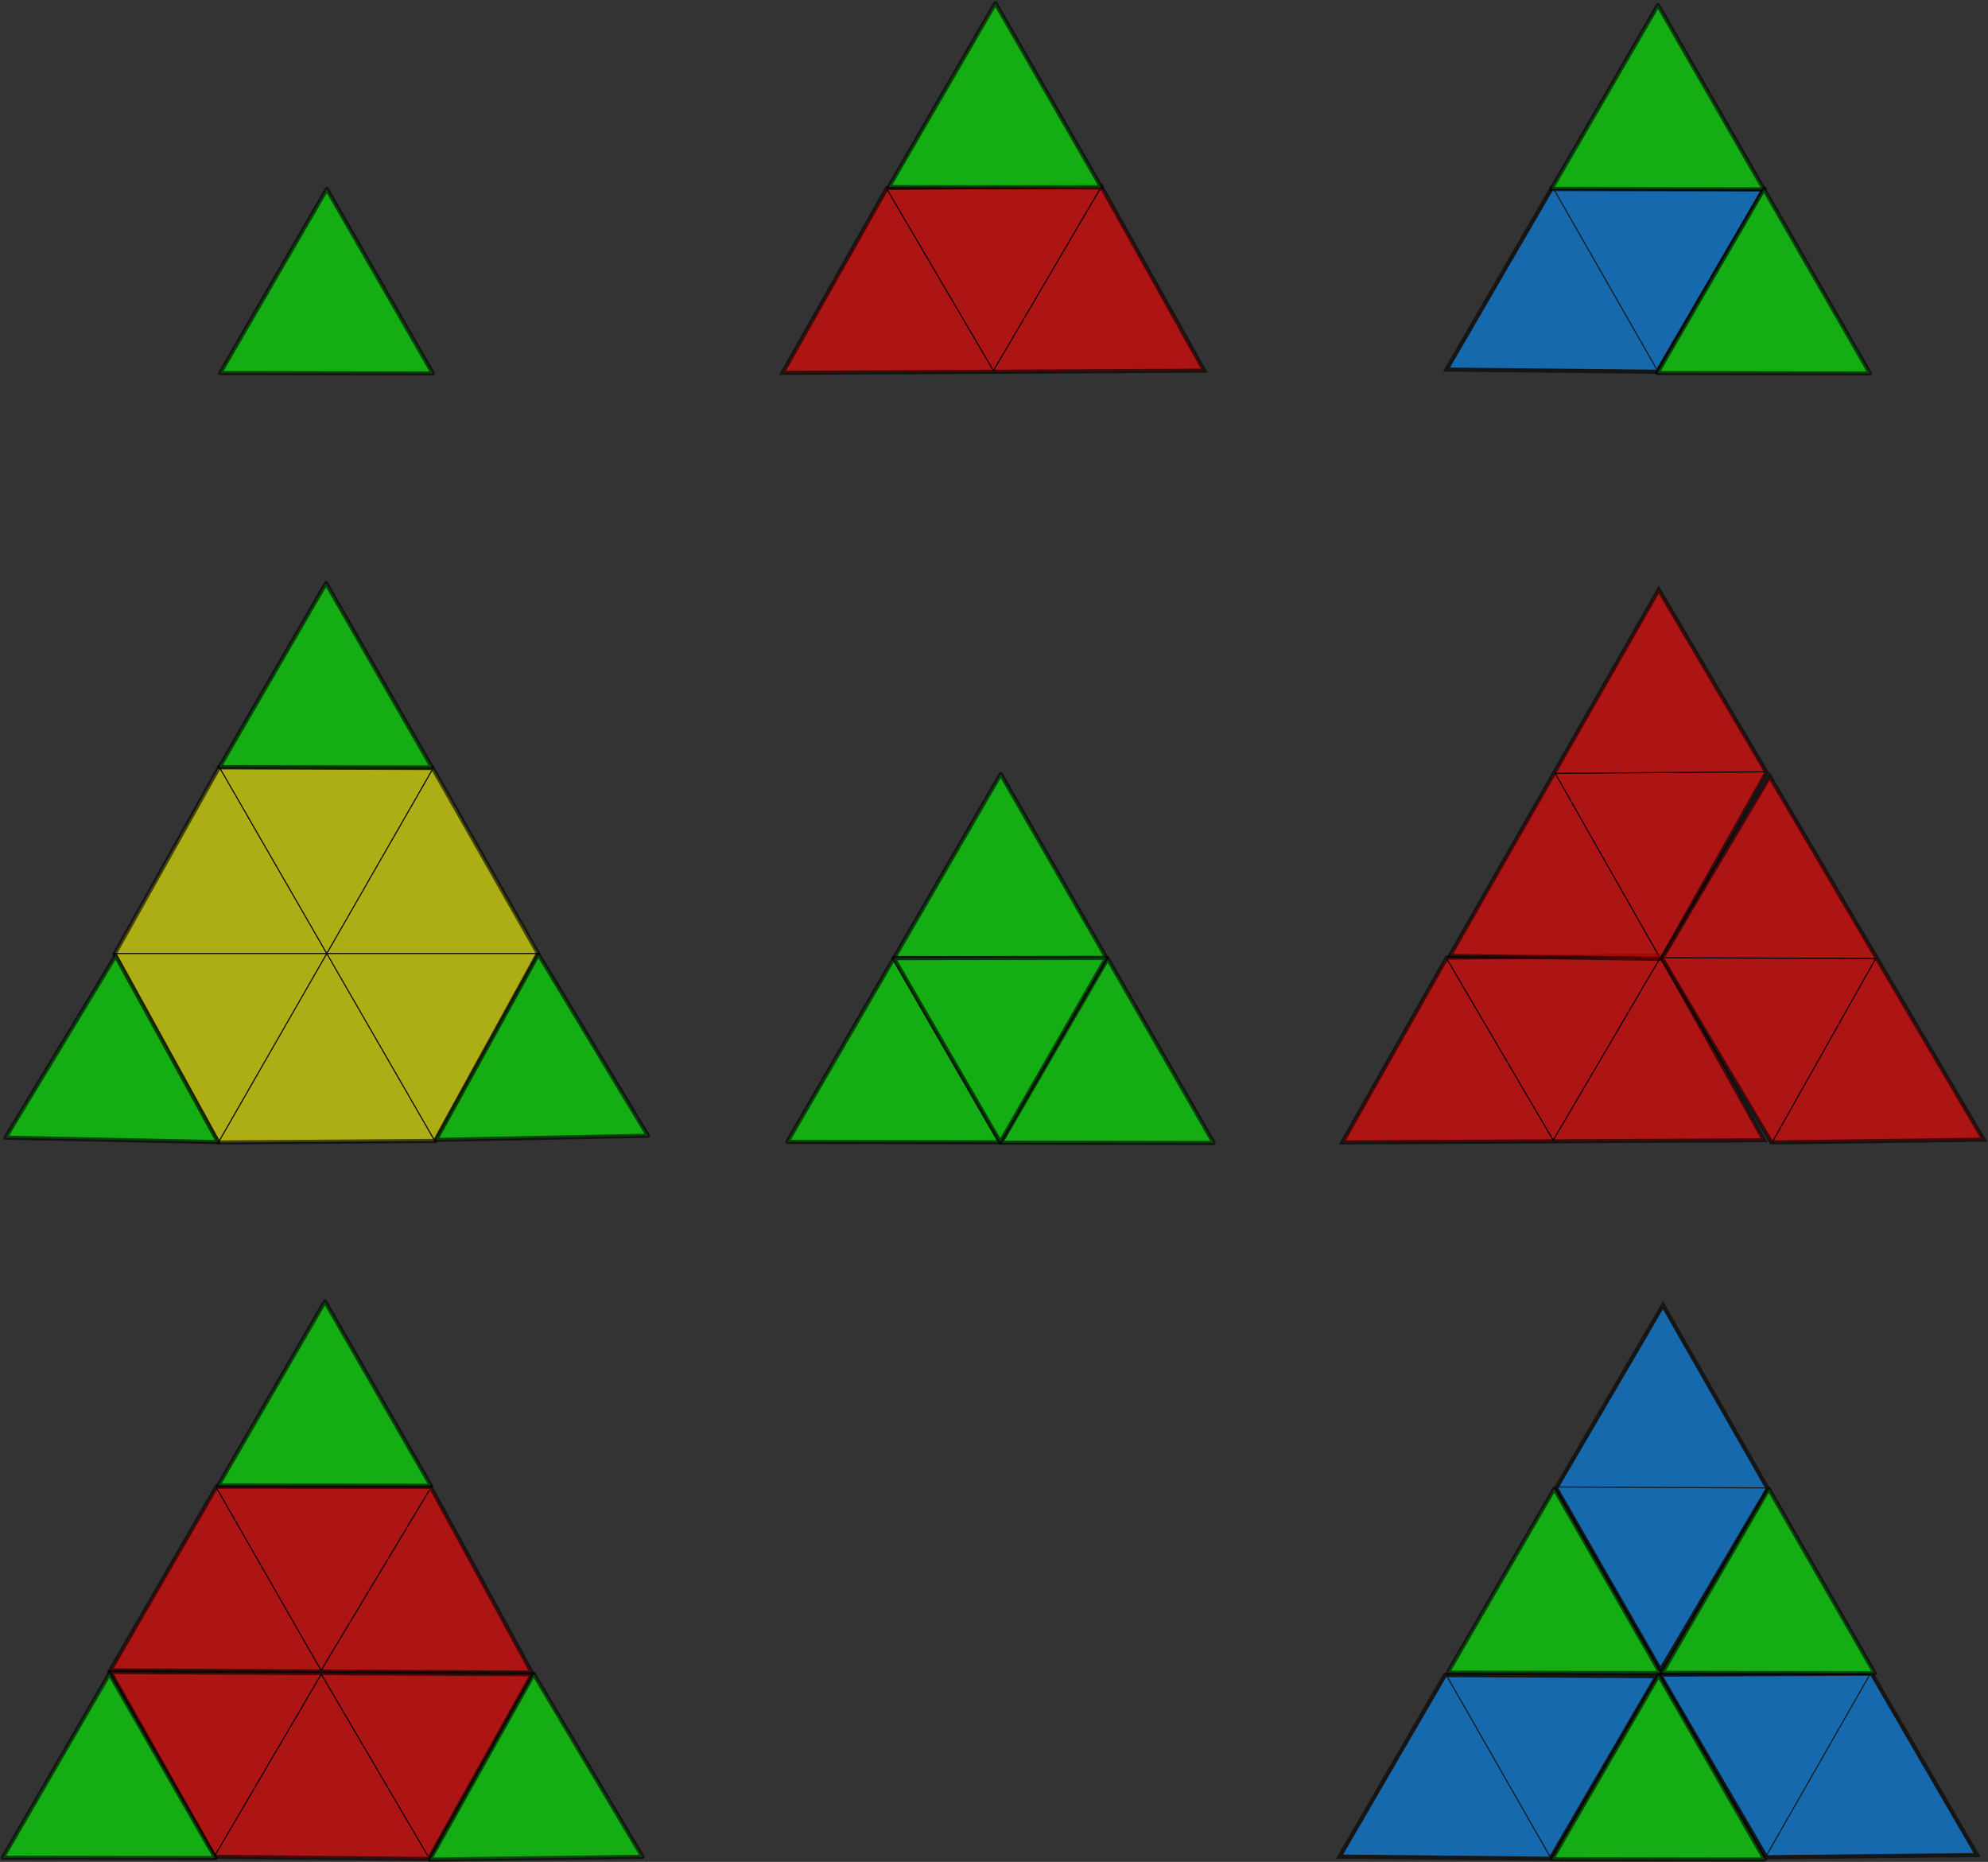 <?xml version="1.0" encoding="UTF-8" standalone="no"?>
<!-- Created with Inkscape (http://www.inkscape.org/) -->

<svg
   width="510.179mm"
   height="477.698mm"
   viewBox="0 0 510.179 477.698"
   version="1.1"
   id="svg5"
   inkscape:version="1.1 (c4e8f9e, 2021-05-24)"
   sodipodi:docname="PatternBlocksTriangles.svg"
   inkscape:export-filename="/Users/chriswright/desktop/bitmap.png"
   inkscape:export-xdpi="96"
   inkscape:export-ydpi="96"
   xmlns:inkscape="http://www.inkscape.org/namespaces/inkscape"
   xmlns:sodipodi="http://sodipodi.sourceforge.net/DTD/sodipodi-0.dtd"
   xmlns="http://www.w3.org/2000/svg"
   xmlns:svg="http://www.w3.org/2000/svg">
  <rect x="0" y="0" width="510.179" height="477.698" fill="#333333" stroke="none"/>
  <sodipodi:namedview
     id="namedview7"
     pagecolor="#ffffff"
     bordercolor="#666666"
     borderopacity="1.0"
     inkscape:pageshadow="2"
     inkscape:pageopacity="1"
     inkscape:pagecheckerboard="0"
     inkscape:document-units="mm"
     showgrid="true"
     inkscape:snap-global="false"
     inkscape:zoom="0.16770308"
     inkscape:cx="1571.2294"
     inkscape:cy="1264.139"
     inkscape:window-width="1618"
     inkscape:window-height="998"
     inkscape:window-x="223"
     inkscape:window-y="39"
     inkscape:window-maximized="0"
     inkscape:current-layer="layer1"
     fit-margin-left="0.2"
     fit-margin-top="0.2"
     fit-margin-bottom="0.2"
     fit-margin-right="0.2">
    <inkscape:grid
       type="xygrid"
       id="grid846"
       originx="393.382"
       originy="-565.464" />
  </sodipodi:namedview>
  <defs
     id="defs2" />
  <g
     inkscape:label="Layer 1"
     inkscape:groupmode="layer"
     id="layer1"
     transform="translate(393.382,-565.464)">
    <g
       id="g3516"
       transform="translate(-197.67,215.531)">
      <path
         style="opacity:0.598;fill:#ff0000;fill-opacity:1;stroke:#000000;stroke-width:1.058;stroke-linecap:butt;stroke-linejoin:miter;stroke-miterlimit:4;stroke-dasharray:none;stroke-opacity:1"
         d="m 73.35,217.921 26.774,-47.413 54.943,-0.558 26.495,47.413 z"
         id="path1252" />
      <path
         style="fill:none;stroke:#000000;stroke-width:0.265px;stroke-linecap:butt;stroke-linejoin:miter;stroke-opacity:1"
         d="M 154.789,170.787 127.457,217.363 100.125,170.787"
         id="path1367" />
    </g>
    <g
       id="g1664"
       style="opacity:0.592;fill:#008eff;fill-opacity:1"
       transform="translate(-282.337,279.589)">
      <path
         style="fill:#008eff;fill-opacity:1;stroke:#000000;stroke-width:1.058;stroke-linecap:butt;stroke-linejoin:miter;stroke-miterlimit:4;stroke-dasharray:none;stroke-opacity:1"
         d="m 73.629,153.305 27.053,-46.576 54.385,0.279 -27.332,46.855 z"
         id="path1129" />
      <path
         style="fill:#008eff;fill-opacity:1;stroke:#000000;stroke-width:0.265px;stroke-linecap:butt;stroke-linejoin:miter;stroke-opacity:1"
         d="m 101.24,107.097 26.774,46.855"
         id="path1580" />
    </g>
    <g
       id="g3512"
       transform="translate(-70.67,57.339)">
      <path
         style="opacity:0.596;fill:#ffff00;fill-opacity:1;stroke:#000000;stroke-width:1.058;stroke-linecap:butt;stroke-linejoin:miter;stroke-miterlimit:4;stroke-dasharray:none;stroke-opacity:1"
         d="m 72.968,350.016 26.821,-47.922 54.825,0.197 27.018,47.528 -26.426,48.12 -55.614,0.394 z"
         id="path3077" />
      <g
         id="g3505">
        <path
           style="fill:none;stroke:#000000;stroke-width:0.265px;stroke-linecap:butt;stroke-linejoin:miter;stroke-opacity:1"
           d="m 99.789,301.93 55.614,96.436"
           id="path3290" />
        <path
           style="fill:none;stroke:#000000;stroke-width:0.265px;stroke-linecap:butt;stroke-linejoin:miter;stroke-opacity:1"
           d="M 154.614,302.522 99.592,398.367"
           id="path3292" />
        <path
           style="fill:none;stroke:#000000;stroke-width:0.265px;stroke-linecap:butt;stroke-linejoin:miter;stroke-opacity:1"
           d="m 72.574,349.853 109.058,-2e-5"
           id="path3294"
           sodipodi:nodetypes="cc" />
      </g>
    </g>
    <path
       sodipodi:type="star"
       style="opacity:0.602;fill:#00ff00;fill-opacity:1;stroke:#000000;stroke-width:4;stroke-linecap:round;stroke-linejoin:round;stroke-miterlimit:4;stroke-dasharray:none"
       id="path962"
       inkscape:flatsided="true"
       sodipodi:sides="3"
       sodipodi:cx="77.51796"
       sodipodi:cy="280.25723"
       sodipodi:r1="118.89448"
       sodipodi:r2="59.447239"
       sodipodi:arg1="0.52536687"
       sodipodi:arg2="1.5725644"
       inkscape:rounded="0"
       inkscape:randomized="0"
       transform="matrix(0.265,0,0,0.265,-330.109,571.202)"
       inkscape:transform-center-x="0.027810216"
       inkscape:transform-center-y="-7.8402788"
       d="M 180.378,339.886 -25.553,339.522 77.728,161.363 Z" />
    <path
       sodipodi:type="star"
       style="opacity:0.602;fill:#00ff00;fill-opacity:1;stroke:#000000;stroke-width:4;stroke-linecap:round;stroke-linejoin:round;stroke-miterlimit:4;stroke-dasharray:none"
       id="path962-9"
       inkscape:flatsided="true"
       sodipodi:sides="3"
       sodipodi:cx="77.51796"
       sodipodi:cy="280.25723"
       sodipodi:r1="118.89448"
       sodipodi:r2="59.447239"
       sodipodi:arg1="0.52536687"
       sodipodi:arg2="1.5725644"
       inkscape:rounded="0"
       inkscape:randomized="0"
       transform="matrix(0.265,0,0,0.265,-281.623,342.329)"
       inkscape:transform-center-x="0.027810216"
       inkscape:transform-center-y="-7.8402788"
       d="M 180.378,339.886 -25.553,339.522 77.728,161.363 Z" />
    <g
       id="g1462"
       transform="translate(0,0.035)">
      <g
         id="g3516-9"
         transform="translate(-265.899,443.17)">
        <path
           style="opacity:0.598;fill:#ff0000;fill-opacity:1;stroke:#000000;stroke-width:1.058;stroke-linecap:butt;stroke-linejoin:miter;stroke-miterlimit:4;stroke-dasharray:none;stroke-opacity:1"
           d="m 73.35,217.921 26.774,-47.413 54.943,-0.558 26.495,47.413 z"
           id="path1252-5" />
        <path
           style="fill:none;stroke:#000000;stroke-width:0.265px;stroke-linecap:butt;stroke-linejoin:miter;stroke-opacity:1"
           d="M 154.789,170.787 127.457,217.363 100.125,170.787"
           id="path1367-5" />
      </g>
      <path
         sodipodi:type="star"
         style="opacity:0.602;fill:#00ff00;fill-opacity:1;stroke:#000000;stroke-width:4;stroke-linecap:round;stroke-linejoin:round;stroke-miterlimit:4;stroke-dasharray:none"
         id="path962-9-8"
         inkscape:flatsided="true"
         sodipodi:sides="3"
         sodipodi:cx="77.51796"
         sodipodi:cy="280.25723"
         sodipodi:r1="118.89448"
         sodipodi:r2="59.447239"
         sodipodi:arg1="0.52536687"
         sodipodi:arg2="1.5725644"
         inkscape:rounded="0"
         inkscape:randomized="0"
         transform="matrix(0.265,0,0,0.265,-158.535,523.465)"
         inkscape:transform-center-x="0.027810216"
         inkscape:transform-center-y="-7.8402788"
         d="M 180.378,339.886 -25.553,339.522 77.728,161.363 Z" />
    </g>
    <g
       id="g1456"
       transform="translate(0,-0.653)">
      <g
         id="g1664-6"
         style="opacity:0.592;fill:#008eff;fill-opacity:1"
         transform="translate(-95.818,507.638)">
        <path
           style="fill:#008eff;fill-opacity:1;stroke:#000000;stroke-width:1.058;stroke-linecap:butt;stroke-linejoin:miter;stroke-miterlimit:4;stroke-dasharray:none;stroke-opacity:1"
           d="m 73.629,153.305 27.053,-46.576 54.385,0.279 -27.332,46.855 z"
           id="path1129-3" />
        <path
           style="fill:#008eff;fill-opacity:1;stroke:#000000;stroke-width:0.265px;stroke-linecap:butt;stroke-linejoin:miter;stroke-opacity:1"
           d="m 101.24,107.097 26.774,46.855"
           id="path1580-9" />
      </g>
      <path
         sodipodi:type="star"
         style="opacity:0.602;fill:#00ff00;fill-opacity:1;stroke:#000000;stroke-width:4;stroke-linecap:round;stroke-linejoin:round;stroke-miterlimit:4;stroke-dasharray:none"
         id="path962-9-0"
         inkscape:flatsided="true"
         sodipodi:sides="3"
         sodipodi:cx="77.51796"
         sodipodi:cy="280.25723"
         sodipodi:r1="118.89448"
         sodipodi:r2="59.447239"
         sodipodi:arg1="0.52536687"
         sodipodi:arg2="1.5725644"
         inkscape:rounded="0"
         inkscape:randomized="0"
         transform="matrix(0.265,0,0,0.265,11.509,524.667)"
         inkscape:transform-center-x="0.027810216"
         inkscape:transform-center-y="-7.8402788"
         d="M 180.378,339.886 -25.553,339.522 77.728,161.363 Z" />
      <path
         sodipodi:type="star"
         style="opacity:0.602;fill:#00ff00;fill-opacity:1;stroke:#000000;stroke-width:4;stroke-linecap:round;stroke-linejoin:round;stroke-miterlimit:4;stroke-dasharray:none"
         id="path962-9-81"
         inkscape:flatsided="true"
         sodipodi:sides="3"
         sodipodi:cx="77.51796"
         sodipodi:cy="280.25723"
         sodipodi:r1="118.89448"
         sodipodi:r2="59.447239"
         sodipodi:arg1="0.52536687"
         sodipodi:arg2="1.5725644"
         inkscape:rounded="0"
         inkscape:randomized="0"
         transform="matrix(0.265,0,0,0.265,38.696,571.855)"
         inkscape:transform-center-x="0.027810216"
         inkscape:transform-center-y="-7.8402788"
         d="M 180.378,339.886 -25.553,339.522 77.728,161.363 Z" />
    </g>
    <g
       id="g1514"
       transform="translate(-328.657,196.156)">
      <path
         sodipodi:type="star"
         style="opacity:0.602;fill:#00ff00;fill-opacity:1;stroke:#000000;stroke-width:4;stroke-linecap:round;stroke-linejoin:round;stroke-miterlimit:4;stroke-dasharray:none"
         id="path962-8"
         inkscape:flatsided="true"
         sodipodi:sides="3"
         sodipodi:cx="77.51796"
         sodipodi:cy="280.25723"
         sodipodi:r1="118.89448"
         sodipodi:r2="59.447239"
         sodipodi:arg1="0.52536687"
         sodipodi:arg2="1.5725644"
         inkscape:rounded="0"
         inkscape:randomized="0"
         transform="matrix(0.265,0,0,0.265,144.094,572.316)"
         inkscape:transform-center-x="0.027810216"
         inkscape:transform-center-y="-7.8402788"
         d="M 180.378,339.886 -25.553,339.522 77.728,161.363 Z" />
      <path
         sodipodi:type="star"
         style="opacity:0.602;fill:#00ff00;fill-opacity:1;stroke:#000000;stroke-width:4;stroke-linecap:round;stroke-linejoin:round;stroke-miterlimit:4;stroke-dasharray:none"
         id="path962-3"
         inkscape:flatsided="true"
         sodipodi:sides="3"
         sodipodi:cx="77.51796"
         sodipodi:cy="280.25723"
         sodipodi:r1="118.89448"
         sodipodi:r2="59.447239"
         sodipodi:arg1="0.52536687"
         sodipodi:arg2="1.5725644"
         inkscape:rounded="0"
         inkscape:randomized="0"
         transform="matrix(0.265,0,0,0.265,198.949,572.499)"
         inkscape:transform-center-x="0.027810216"
         inkscape:transform-center-y="-7.8402788"
         d="M 180.378,339.886 -25.553,339.522 77.728,161.363 Z" />
      <path
         sodipodi:type="star"
         style="opacity:0.602;fill:#00ff00;fill-opacity:1;stroke:#000000;stroke-width:4;stroke-linecap:round;stroke-linejoin:round;stroke-miterlimit:4;stroke-dasharray:none"
         id="path962-4"
         inkscape:flatsided="true"
         sodipodi:sides="3"
         sodipodi:cx="77.51796"
         sodipodi:cy="280.25723"
         sodipodi:r1="118.89448"
         sodipodi:r2="59.447239"
         sodipodi:arg1="0.52536687"
         sodipodi:arg2="1.5725644"
         inkscape:rounded="0"
         inkscape:randomized="0"
         transform="matrix(0.265,0,0,0.265,171.494,525.136)"
         inkscape:transform-center-x="0.027810216"
         inkscape:transform-center-y="-7.8402788"
         d="M 180.378,339.886 -25.553,339.522 77.728,161.363 Z" />
      <path
         sodipodi:type="star"
         style="opacity:0.602;fill:#00ff00;fill-opacity:1;stroke:#000000;stroke-width:4;stroke-linecap:round;stroke-linejoin:round;stroke-miterlimit:4;stroke-dasharray:none"
         id="path962-46"
         inkscape:flatsided="true"
         sodipodi:sides="3"
         sodipodi:cx="77.51796"
         sodipodi:cy="280.25723"
         sodipodi:r1="118.89448"
         sodipodi:r2="59.447239"
         sodipodi:arg1="0.52536687"
         sodipodi:arg2="1.5725644"
         inkscape:rounded="0"
         inkscape:randomized="0"
         transform="matrix(0.265,0,0,-0.265,171.381,705.123)"
         inkscape:transform-center-x="0.027810216"
         inkscape:transform-center-y="7.840278"
         d="M 180.378,339.886 -25.553,339.522 77.728,161.363 Z" />
    </g>
    <g
       id="g1610"
       transform="translate(-668.345,195.994)">
      <g
         id="g3512-3"
         transform="translate(231.39,264.255)">
        <path
           style="opacity:0.596;fill:#ffff00;fill-opacity:1;stroke:#000000;stroke-width:1.058;stroke-linecap:butt;stroke-linejoin:miter;stroke-miterlimit:4;stroke-dasharray:none;stroke-opacity:1"
           d="m 72.968,350.016 26.821,-47.922 54.825,0.197 27.018,47.528 -26.426,48.12 -55.614,0.394 z"
           id="path3077-9" />
        <g
           id="g3505-6">
          <path
             style="fill:none;stroke:#000000;stroke-width:0.265px;stroke-linecap:butt;stroke-linejoin:miter;stroke-opacity:1"
             d="m 99.789,301.93 55.614,96.436"
             id="path3290-1" />
          <path
             style="fill:none;stroke:#000000;stroke-width:0.265px;stroke-linecap:butt;stroke-linejoin:miter;stroke-opacity:1"
             d="M 154.614,302.522 99.592,398.367"
             id="path3292-5" />
          <path
             style="fill:none;stroke:#000000;stroke-width:0.265px;stroke-linecap:butt;stroke-linejoin:miter;stroke-opacity:1"
             d="m 72.574,349.853 109.058,-2e-5"
             id="path3294-9"
             sodipodi:nodetypes="cc" />
        </g>
      </g>
      <path
         sodipodi:type="star"
         style="opacity:0.602;fill:#00ff00;fill-opacity:1;stroke:#000000;stroke-width:4;stroke-linecap:round;stroke-linejoin:round;stroke-miterlimit:4;stroke-dasharray:none"
         id="path962-1"
         inkscape:flatsided="true"
         sodipodi:sides="3"
         sodipodi:cx="77.51796"
         sodipodi:cy="280.25723"
         sodipodi:r1="118.89448"
         sodipodi:r2="59.447239"
         sodipodi:arg1="0.52536687"
         sodipodi:arg2="1.5725644"
         inkscape:rounded="0"
         inkscape:randomized="0"
         transform="matrix(-0.137,-0.226,0.226,-0.137,361.028,701.612)"
         inkscape:transform-center-x="-0.29878783"
         inkscape:transform-center-y="-7.6042007"
         d="M 180.378,339.886 -25.553,339.522 77.728,161.363 Z" />
      <path
         sodipodi:type="star"
         style="opacity:0.602;fill:#00ff00;fill-opacity:1;stroke:#000000;stroke-width:4;stroke-linecap:round;stroke-linejoin:round;stroke-miterlimit:4;stroke-dasharray:none"
         id="path962-0"
         inkscape:flatsided="true"
         sodipodi:sides="3"
         sodipodi:cx="77.51796"
         sodipodi:cy="280.25723"
         sodipodi:r1="118.89448"
         sodipodi:r2="59.447239"
         sodipodi:arg1="0.52536687"
         sodipodi:arg2="1.5725644"
         inkscape:rounded="0"
         inkscape:randomized="0"
         transform="matrix(0.265,0.005,-0.005,0.265,284.841,571.518)"
         inkscape:transform-center-x="0.3170682"
         inkscape:transform-center-y="-7.5881931"
         d="M 180.378,339.886 -25.553,339.522 77.728,161.363 Z" />
      <path
         sodipodi:type="star"
         style="opacity:0.602;fill:#00ff00;fill-opacity:1;stroke:#000000;stroke-width:4;stroke-linecap:round;stroke-linejoin:round;stroke-miterlimit:4;stroke-dasharray:none"
         id="path962-86"
         inkscape:flatsided="true"
         sodipodi:sides="3"
         sodipodi:cx="77.51796"
         sodipodi:cy="280.25723"
         sodipodi:r1="118.89448"
         sodipodi:r2="59.447239"
         sodipodi:arg1="0.52536687"
         sodipodi:arg2="1.5725644"
         inkscape:rounded="0"
         inkscape:randomized="0"
         transform="matrix(0.265,0,0,0.265,338.036,476.323)"
         inkscape:transform-center-x="0.027810216"
         inkscape:transform-center-y="-7.8402788"
         d="M 180.378,339.886 -25.553,339.522 77.728,161.363 Z" />
    </g>
    <g
       id="g1018"
       transform="translate(-212.196,178.795)">
      <g
         id="g3516-5"
         transform="translate(89.958,461.856)">
        <path
           style="opacity:0.598;fill:#ff0000;fill-opacity:1;stroke:#000000;stroke-width:1.058;stroke-linecap:butt;stroke-linejoin:miter;stroke-miterlimit:4;stroke-dasharray:none;stroke-opacity:1"
           d="m 73.35,217.921 26.774,-47.413 54.943,-0.558 26.495,47.413 z"
           id="path1252-2" />
        <path
           style="fill:none;stroke:#000000;stroke-width:0.265px;stroke-linecap:butt;stroke-linejoin:miter;stroke-opacity:1"
           d="M 154.789,170.787 127.457,217.363 100.125,170.787"
           id="path1367-8" />
      </g>
      <g
         id="g3516-4"
         transform="rotate(120,66.538,427.336)">
        <path
           style="opacity:0.598;fill:#ff0000;fill-opacity:1;stroke:#000000;stroke-width:1.058;stroke-linecap:butt;stroke-linejoin:miter;stroke-miterlimit:4;stroke-dasharray:none;stroke-opacity:1"
           d="m 73.35,217.921 26.774,-47.413 54.943,-0.558 26.495,47.413 z"
           id="path1252-3" />
        <path
           style="fill:none;stroke:#000000;stroke-width:0.265px;stroke-linecap:butt;stroke-linejoin:miter;stroke-opacity:1"
           d="M 154.789,170.787 127.457,217.363 100.125,170.787"
           id="path1367-50" />
      </g>
      <g
         id="g3516-1"
         transform="rotate(-120.2,333.2,375.319)">
        <path
           style="opacity:0.598;fill:#ff0000;fill-opacity:1;stroke:#000000;stroke-width:1.058;stroke-linecap:butt;stroke-linejoin:miter;stroke-miterlimit:4;stroke-dasharray:none;stroke-opacity:1"
           d="m 73.35,217.921 26.774,-47.413 54.943,-0.558 26.495,47.413 z"
           id="path1252-0" />
        <path
           style="fill:none;stroke:#000000;stroke-width:0.265px;stroke-linecap:butt;stroke-linejoin:miter;stroke-opacity:1"
           d="M 154.789,170.787 127.457,217.363 100.125,170.787"
           id="path1367-3" />
      </g>
    </g>
    <g
       id="g1168"
       transform="translate(1.587)">
      <g
         id="g3516-8"
         transform="rotate(0.6,-74259.275,-41413.846)">
        <path
           style="opacity:0.598;fill:#ff0000;fill-opacity:1;stroke:#000000;stroke-width:1.058;stroke-linecap:butt;stroke-linejoin:miter;stroke-miterlimit:4;stroke-dasharray:none;stroke-opacity:1"
           d="m 73.35,217.921 26.774,-47.413 54.943,-0.558 26.495,47.413 z"
           id="path1252-1" />
        <path
           style="fill:none;stroke:#000000;stroke-width:0.265px;stroke-linecap:butt;stroke-linejoin:miter;stroke-opacity:1"
           d="M 154.789,170.787 127.457,217.363 100.125,170.787"
           id="path1367-35" />
      </g>
      <g
         id="g3516-3"
         transform="matrix(1,0,0,-1,-439.978,1212.377)">
        <path
           style="opacity:0.598;fill:#ff0000;fill-opacity:1;stroke:#000000;stroke-width:1.058;stroke-linecap:butt;stroke-linejoin:miter;stroke-miterlimit:4;stroke-dasharray:none;stroke-opacity:1"
           d="m 73.35,217.921 26.774,-47.413 54.943,-0.558 26.495,47.413 z"
           id="path1252-36" />
        <path
           style="fill:none;stroke:#000000;stroke-width:0.265px;stroke-linecap:butt;stroke-linejoin:miter;stroke-opacity:1"
           d="M 154.789,170.787 127.457,217.363 100.125,170.787"
           id="path1367-1" />
      </g>
      <path
         sodipodi:type="star"
         style="opacity:0.602;fill:#00ff00;fill-opacity:1;stroke:#000000;stroke-width:4;stroke-linecap:round;stroke-linejoin:round;stroke-miterlimit:4;stroke-dasharray:none"
         id="path962-09"
         inkscape:flatsided="true"
         sodipodi:sides="3"
         sodipodi:cx="77.51796"
         sodipodi:cy="280.25723"
         sodipodi:r1="118.89448"
         sodipodi:r2="59.447239"
         sodipodi:arg1="0.52536687"
         sodipodi:arg2="1.5725644"
         inkscape:rounded="0"
         inkscape:randomized="0"
         transform="matrix(0.265,0,0,0.265,-332.174,856.59)"
         inkscape:transform-center-x="0.027810216"
         inkscape:transform-center-y="-7.8402788"
         d="M 180.378,339.886 -25.553,339.522 77.728,161.363 Z" />
      <path
         sodipodi:type="star"
         style="opacity:0.602;fill:#00ff00;fill-opacity:1;stroke:#000000;stroke-width:4;stroke-linecap:round;stroke-linejoin:round;stroke-miterlimit:4;stroke-dasharray:none"
         id="path962-49"
         inkscape:flatsided="true"
         sodipodi:sides="3"
         sodipodi:cx="77.51796"
         sodipodi:cy="280.25723"
         sodipodi:r1="118.89448"
         sodipodi:r2="59.447239"
         sodipodi:arg1="0.52536687"
         sodipodi:arg2="1.5725644"
         inkscape:rounded="0"
         inkscape:randomized="0"
         transform="matrix(0.265,-0.004,0.004,0.265,-279.239,952.516)"
         inkscape:transform-center-x="-0.19180564"
         inkscape:transform-center-y="-7.6976883"
         d="M 180.378,339.886 -25.553,339.522 77.728,161.363 Z" />
      <path
         sodipodi:type="star"
         style="opacity:0.602;fill:#00ff00;fill-opacity:1;stroke:#000000;stroke-width:4;stroke-linecap:round;stroke-linejoin:round;stroke-miterlimit:4;stroke-dasharray:none"
         id="path962-6"
         inkscape:flatsided="true"
         sodipodi:sides="3"
         sodipodi:cx="77.51796"
         sodipodi:cy="280.25723"
         sodipodi:r1="118.89448"
         sodipodi:r2="59.447239"
         sodipodi:arg1="0.52536687"
         sodipodi:arg2="1.5725644"
         inkscape:rounded="0"
         inkscape:randomized="0"
         transform="matrix(0.265,0,0,0.265,-387.479,952.116)"
         inkscape:transform-center-x="0.027810216"
         inkscape:transform-center-y="-7.8402788"
         d="M 180.378,339.886 -25.553,339.522 77.728,161.363 Z" />
    </g>
    <g
       id="g1294"
       transform="translate(-3.175,-1.472)">
      <g
         id="g1664-3"
         style="opacity:0.592;fill:#008eff;fill-opacity:1"
         transform="translate(-120.073,889.979)">
        <path
           style="fill:#008eff;fill-opacity:1;stroke:#000000;stroke-width:1.058;stroke-linecap:butt;stroke-linejoin:miter;stroke-miterlimit:4;stroke-dasharray:none;stroke-opacity:1"
           d="m 73.629,153.305 27.053,-46.576 54.385,0.279 -27.332,46.855 z"
           id="path1129-1" />
        <path
           style="fill:#008eff;fill-opacity:1;stroke:#000000;stroke-width:0.265px;stroke-linecap:butt;stroke-linejoin:miter;stroke-opacity:1"
           d="m 101.24,107.097 26.774,46.855"
           id="path1580-8" />
      </g>
      <g
         id="g1664-34"
         style="opacity:0.592;fill:#008eff;fill-opacity:1"
         transform="matrix(-1,0,0,1,190.822,889.594)">
        <path
           style="fill:#008eff;fill-opacity:1;stroke:#000000;stroke-width:1.058;stroke-linecap:butt;stroke-linejoin:miter;stroke-miterlimit:4;stroke-dasharray:none;stroke-opacity:1"
           d="m 73.629,153.305 27.053,-46.576 54.385,0.279 -27.332,46.855 z"
           id="path1129-4" />
        <path
           style="fill:#008eff;fill-opacity:1;stroke:#000000;stroke-width:0.265px;stroke-linecap:butt;stroke-linejoin:miter;stroke-opacity:1"
           d="m 101.24,107.097 26.774,46.855"
           id="path1580-2" />
      </g>
      <g
         id="g1664-9"
         style="opacity:0.592;fill:#008eff;fill-opacity:1"
         transform="rotate(-60,784.118,607.029)">
        <path
           style="fill:#008eff;fill-opacity:1;stroke:#000000;stroke-width:1.058;stroke-linecap:butt;stroke-linejoin:miter;stroke-miterlimit:4;stroke-dasharray:none;stroke-opacity:1"
           d="m 73.629,153.305 27.053,-46.576 54.385,0.279 -27.332,46.855 z"
           id="path1129-0" />
        <path
           style="fill:#008eff;fill-opacity:1;stroke:#000000;stroke-width:0.265px;stroke-linecap:butt;stroke-linejoin:miter;stroke-opacity:1"
           d="m 101.24,107.097 26.774,46.855"
           id="path1580-0" />
      </g>
      <path
         sodipodi:type="star"
         style="opacity:0.602;fill:#00ff00;fill-opacity:1;stroke:#000000;stroke-width:4;stroke-linecap:round;stroke-linejoin:round;stroke-miterlimit:4;stroke-dasharray:none"
         id="path962-9-6"
         inkscape:flatsided="true"
         sodipodi:sides="3"
         sodipodi:cx="77.51796"
         sodipodi:cy="280.25723"
         sodipodi:r1="118.89448"
         sodipodi:r2="59.447239"
         sodipodi:arg1="0.52536687"
         sodipodi:arg2="1.5725644"
         inkscape:rounded="0"
         inkscape:randomized="0"
         transform="matrix(0.265,0,0,0.265,-11.921,906.129)"
         inkscape:transform-center-x="0.027810216"
         inkscape:transform-center-y="-7.8402788"
         d="M 180.378,339.886 -25.553,339.522 77.728,161.363 Z" />
      <path
         sodipodi:type="star"
         style="opacity:0.602;fill:#00ff00;fill-opacity:1;stroke:#000000;stroke-width:4;stroke-linecap:round;stroke-linejoin:round;stroke-miterlimit:4;stroke-dasharray:none"
         id="path962-9-80"
         inkscape:flatsided="true"
         sodipodi:sides="3"
         sodipodi:cx="77.51796"
         sodipodi:cy="280.25723"
         sodipodi:r1="118.89448"
         sodipodi:r2="59.447239"
         sodipodi:arg1="0.52536687"
         sodipodi:arg2="1.5725644"
         inkscape:rounded="0"
         inkscape:randomized="0"
         transform="matrix(0.265,0,0,0.265,43.12,906.164)"
         inkscape:transform-center-x="0.027810216"
         inkscape:transform-center-y="-7.8402788"
         d="M 180.378,339.886 -25.553,339.522 77.728,161.363 Z" />
      <path
         sodipodi:type="star"
         style="opacity:0.602;fill:#00ff00;fill-opacity:1;stroke:#000000;stroke-width:4;stroke-linecap:round;stroke-linejoin:round;stroke-miterlimit:4;stroke-dasharray:none"
         id="path962-9-3"
         inkscape:flatsided="true"
         sodipodi:sides="3"
         sodipodi:cx="77.51796"
         sodipodi:cy="280.25723"
         sodipodi:r1="118.89448"
         sodipodi:r2="59.447239"
         sodipodi:arg1="0.52536687"
         sodipodi:arg2="1.5725644"
         inkscape:rounded="0"
         inkscape:randomized="0"
         transform="matrix(0.265,0,0,0.265,14.876,953.977)"
         inkscape:transform-center-x="0.027810216"
         inkscape:transform-center-y="-7.8402788"
         d="M 180.378,339.886 -25.553,339.522 77.728,161.363 Z" />
    </g>
  </g>
</svg>
